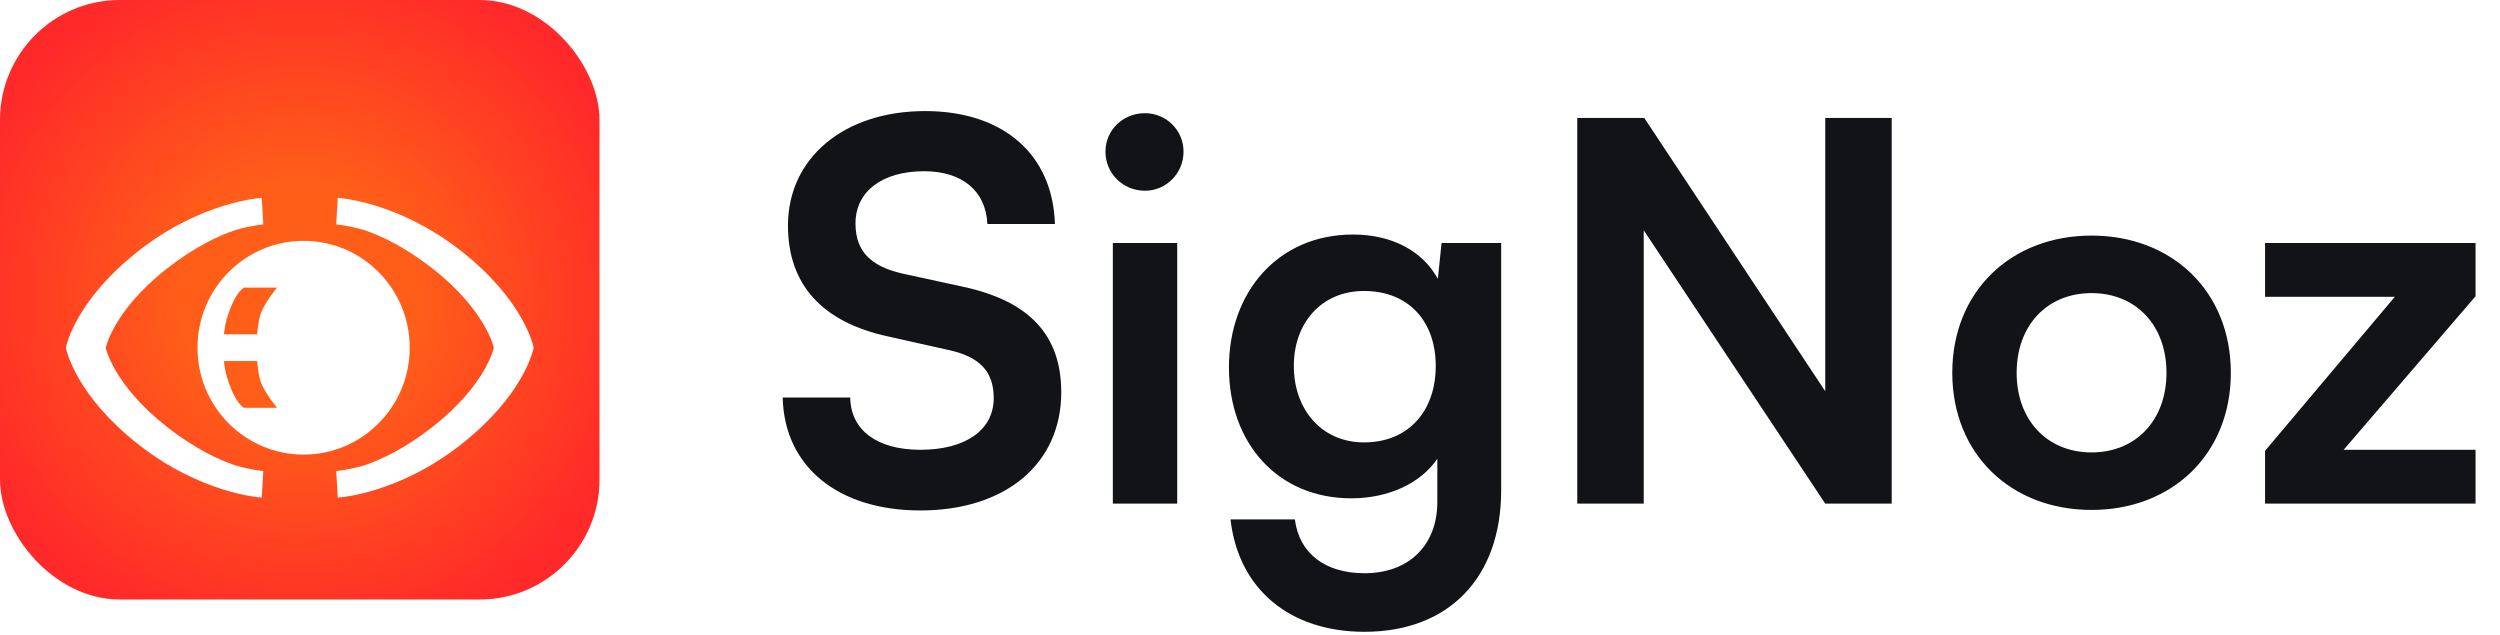 <svg width="417" height="106" viewBox="0 0 417 106" fill="none" xmlns="http://www.w3.org/2000/svg">
<rect width="100" height="100" rx="20" fill="url(#paint0_radial_3909_18779)"/>
<g filter="url(#filter0_di_3909_18779)">
<path fill-rule="evenodd" clip-rule="evenodd" d="M11 49.941L11.001 49.938L11.002 49.933L11.005 49.919L11.012 49.883C11.018 49.857 11.025 49.823 11.035 49.783C11.054 49.702 11.081 49.595 11.117 49.464C11.19 49.201 11.301 48.84 11.465 48.392C11.793 47.496 12.331 46.257 13.196 44.775C14.927 41.805 17.948 37.892 23.145 33.82C28.368 29.728 33.44 27.527 37.226 26.349C39.119 25.759 40.694 25.424 41.81 25.235C42.369 25.141 42.813 25.083 43.127 25.049C43.284 25.031 43.408 25.02 43.497 25.012C43.542 25.008 43.578 25.005 43.605 25.003L43.639 25.001L43.65 25L43.657 25C43.657 25 43.658 25 43.789 27.217C43.92 29.434 43.922 29.434 43.922 29.434L43.92 29.435C43.911 29.435 43.893 29.437 43.867 29.439C43.815 29.443 43.729 29.451 43.611 29.464C43.375 29.49 43.013 29.537 42.541 29.617C41.732 29.753 40.604 29.987 39.239 30.38C39.197 30.394 39.155 30.409 39.112 30.423C36.367 31.362 32.447 33.198 27.863 36.785C23.291 40.362 20.721 43.736 19.3 46.178C18.589 47.4 18.163 48.393 17.917 49.066C17.794 49.404 17.716 49.661 17.671 49.827C17.649 49.905 17.635 49.963 17.626 50C17.635 50.037 17.649 50.095 17.671 50.173C17.716 50.339 17.794 50.596 17.917 50.934C18.163 51.607 18.589 52.6 19.3 53.822C20.721 56.264 23.291 59.638 27.863 63.215C32.447 66.802 36.367 68.638 39.112 69.577C39.155 69.591 39.197 69.606 39.239 69.62C40.604 70.013 41.732 70.247 42.541 70.383C43.013 70.463 43.375 70.51 43.611 70.536C43.729 70.549 43.815 70.557 43.867 70.561C43.893 70.563 43.911 70.565 43.92 70.565L43.922 70.566C43.922 70.566 43.92 70.565 43.789 72.783C43.658 75 43.657 75 43.657 75L43.655 75L43.65 75L43.639 74.999L43.605 74.996C43.578 74.995 43.542 74.992 43.497 74.988C43.408 74.981 43.284 74.969 43.127 74.951C42.813 74.917 42.369 74.859 41.81 74.764C40.694 74.576 39.119 74.241 37.226 73.651C33.44 72.472 28.368 70.272 23.145 66.18C17.948 62.108 14.927 58.195 13.196 55.225C12.331 53.743 11.793 52.504 11.465 51.608C11.301 51.16 11.19 50.799 11.117 50.536C11.081 50.405 11.054 50.298 11.035 50.217C11.025 50.177 11.018 50.143 11.012 50.117L11.005 50.081L11.002 50.067L11.001 50.062L11 50.059V49.941Z" fill="white"/>
<path fill-rule="evenodd" clip-rule="evenodd" d="M89 49.941L88.999 49.938L88.998 49.933L88.996 49.919L88.988 49.883C88.982 49.857 88.975 49.823 88.965 49.783C88.946 49.702 88.919 49.595 88.883 49.464C88.81 49.201 88.699 48.84 88.535 48.392C88.207 47.496 87.669 46.257 86.804 44.775C85.073 41.805 82.052 37.892 76.855 33.82C71.632 29.728 66.56 27.527 62.774 26.349C60.881 25.759 59.306 25.424 58.19 25.235C57.631 25.141 57.187 25.083 56.873 25.049C56.716 25.031 56.592 25.02 56.503 25.012C56.458 25.008 56.422 25.005 56.395 25.003L56.361 25.001L56.35 25L56.343 25C56.343 25 56.342 25 56.211 27.217C56.08 29.434 56.078 29.434 56.078 29.434L56.08 29.435C56.089 29.435 56.107 29.437 56.133 29.439C56.185 29.443 56.271 29.451 56.389 29.464C56.625 29.49 56.987 29.537 57.459 29.617C58.268 29.753 59.396 29.987 60.761 30.38C60.803 30.394 60.845 30.409 60.888 30.423C63.633 31.362 67.553 33.198 72.137 36.785C76.709 40.362 79.278 43.736 80.7 46.178C81.411 47.4 81.837 48.393 82.083 49.066C82.206 49.404 82.284 49.661 82.329 49.827C82.351 49.905 82.365 49.963 82.374 50C82.365 50.037 82.351 50.095 82.329 50.173C82.284 50.339 82.206 50.596 82.083 50.934C81.837 51.607 81.411 52.6 80.7 53.822C79.278 56.264 76.709 59.638 72.137 63.215C67.553 66.802 63.633 68.638 60.888 69.577C60.845 69.591 60.803 69.606 60.761 69.62C59.396 70.013 58.268 70.247 57.459 70.383C56.987 70.463 56.625 70.51 56.389 70.536C56.271 70.549 56.185 70.557 56.133 70.561C56.107 70.563 56.089 70.565 56.08 70.565L56.078 70.566C56.078 70.566 56.08 70.565 56.211 72.783C56.342 75 56.343 75 56.343 75L56.345 75L56.35 75L56.361 74.999L56.395 74.996C56.422 74.995 56.458 74.992 56.503 74.988C56.592 74.981 56.716 74.969 56.873 74.951C57.187 74.917 57.631 74.859 58.19 74.764C59.306 74.576 60.881 74.241 62.774 73.651C66.56 72.472 71.632 70.272 76.855 66.18C82.052 62.108 85.073 58.195 86.804 55.225C87.669 53.743 88.207 52.504 88.535 51.608C88.699 51.16 88.81 50.799 88.883 50.536C88.919 50.405 88.946 50.298 88.965 50.217C88.975 50.177 88.982 50.143 88.988 50.117L88.996 50.081L88.998 50.067L88.999 50.062L89 50.059V49.941Z" fill="white"/>
<path fill-rule="evenodd" clip-rule="evenodd" d="M68.342 49.998C68.342 59.844 60.418 67.825 50.642 67.825C40.867 67.825 32.943 59.844 32.943 49.998C32.943 40.152 40.867 32.171 50.642 32.171C60.418 32.171 68.342 40.152 68.342 49.998ZM46.218 39.97C46.218 39.97 44.091 42.478 43.452 44.427C43.04 45.684 42.899 47.77 42.899 47.77H37.368C37.368 47.77 37.368 46.098 38.474 43.313C39.58 40.527 40.686 39.97 40.686 39.97H46.218ZM43.452 55.569C44.091 57.518 46.218 60.026 46.218 60.026H40.686C40.686 60.026 39.58 59.469 38.474 56.683C37.368 53.898 37.368 52.226 37.368 52.226H42.899C42.899 52.226 43.04 54.312 43.452 55.569Z" fill="white"/>
</g>
<path d="M131.432 37.624C131.432 26.36 140.76 18.528 154.312 18.528C167.336 18.528 175.608 25.744 175.96 37.36H164.696C164.432 31.816 160.472 28.56 154.136 28.56C147.184 28.56 142.696 31.904 142.696 37.272C142.696 41.848 145.16 44.4 150.528 45.632L160.648 47.832C171.648 50.208 177.016 55.84 177.016 65.432C177.016 77.4 167.688 85.144 153.52 85.144C139.792 85.144 130.816 77.84 130.552 66.312H141.816C141.904 71.768 146.304 75.024 153.52 75.024C161 75.024 165.752 71.768 165.752 66.4C165.752 62.088 163.552 59.536 158.272 58.392L148.064 56.104C137.152 53.728 131.432 47.48 131.432 37.624ZM190.99 31.816C187.294 31.816 184.39 28.912 184.39 25.304C184.39 21.696 187.294 18.88 190.99 18.88C194.51 18.88 197.414 21.696 197.414 25.304C197.414 28.912 194.51 31.816 190.99 31.816ZM185.622 84V40.528H196.358V84H185.622ZM204.986 61.296C204.986 48.624 213.258 39.12 225.666 39.12C232.178 39.12 237.282 41.848 239.834 46.512L240.45 40.528H250.394V81.8C250.394 96.32 241.682 105.384 227.602 105.384C215.106 105.384 206.57 98.256 205.25 86.64H215.986C216.69 92.272 221.002 95.616 227.602 95.616C234.994 95.616 239.746 90.952 239.746 83.736V76.52C237.018 80.568 231.65 83.12 225.402 83.12C213.082 83.12 204.986 73.88 204.986 61.296ZM215.81 61.032C215.81 68.336 220.474 73.792 227.514 73.792C234.906 73.792 239.482 68.6 239.482 61.032C239.482 53.64 234.994 48.536 227.514 48.536C220.386 48.536 215.81 53.904 215.81 61.032ZM274.177 84H263.089V19.672H274.265L304.449 65.256V19.672H315.537V84H304.449L274.177 38.416V84ZM325.64 62.176C325.64 48.624 335.408 39.296 348.872 39.296C362.336 39.296 372.104 48.624 372.104 62.176C372.104 75.728 362.336 85.056 348.872 85.056C335.408 85.056 325.64 75.728 325.64 62.176ZM336.376 62.176C336.376 70.096 341.48 75.464 348.872 75.464C356.264 75.464 361.368 70.096 361.368 62.176C361.368 54.256 356.264 48.888 348.872 48.888C341.48 48.888 336.376 54.256 336.376 62.176ZM412.923 84H377.811V75.2L399.459 49.504H377.811V40.528H412.923V49.416L390.923 75.024H412.923V84Z" fill="#121317"/>
<defs>
<filter id="filter0_di_3909_18779" x="5" y="23" width="90" height="62" filterUnits="userSpaceOnUse" color-interpolation-filters="sRGB">
<feFlood flood-opacity="0" result="BackgroundImageFix"/>
<feColorMatrix in="SourceAlpha" type="matrix" values="0 0 0 0 0 0 0 0 0 0 0 0 0 0 0 0 0 0 127 0" result="hardAlpha"/>
<feOffset dy="4"/>
<feGaussianBlur stdDeviation="3"/>
<feComposite in2="hardAlpha" operator="out"/>
<feColorMatrix type="matrix" values="0 0 0 0 0.368 0 0 0 0 0.062 0 0 0 0 0.062 0 0 0 0.25 0"/>
<feBlend mode="normal" in2="BackgroundImageFix" result="effect1_dropShadow_3909_18779"/>
<feBlend mode="normal" in="SourceGraphic" in2="effect1_dropShadow_3909_18779" result="shape"/>
<feColorMatrix in="SourceAlpha" type="matrix" values="0 0 0 0 0 0 0 0 0 0 0 0 0 0 0 0 0 0 127 0" result="hardAlpha"/>
<feOffset dy="4"/>
<feGaussianBlur stdDeviation="3"/>
<feComposite in2="hardAlpha" operator="arithmetic" k2="-1" k3="1"/>
<feColorMatrix type="matrix" values="0 0 0 0 0 0 0 0 0 0 0 0 0 0 0 0 0 0 0.06 0"/>
<feBlend mode="normal" in2="shape" result="effect2_innerShadow_3909_18779"/>
</filter>
<radialGradient id="paint0_radial_3909_18779" cx="0" cy="0" r="1" gradientUnits="userSpaceOnUse" gradientTransform="translate(50 50) rotate(45.69) scale(58.694)">
<stop offset="0.33" stop-color="#FF5E19"/>
<stop offset="1" stop-color="#FF2929"/>
</radialGradient>
</defs>
</svg>
